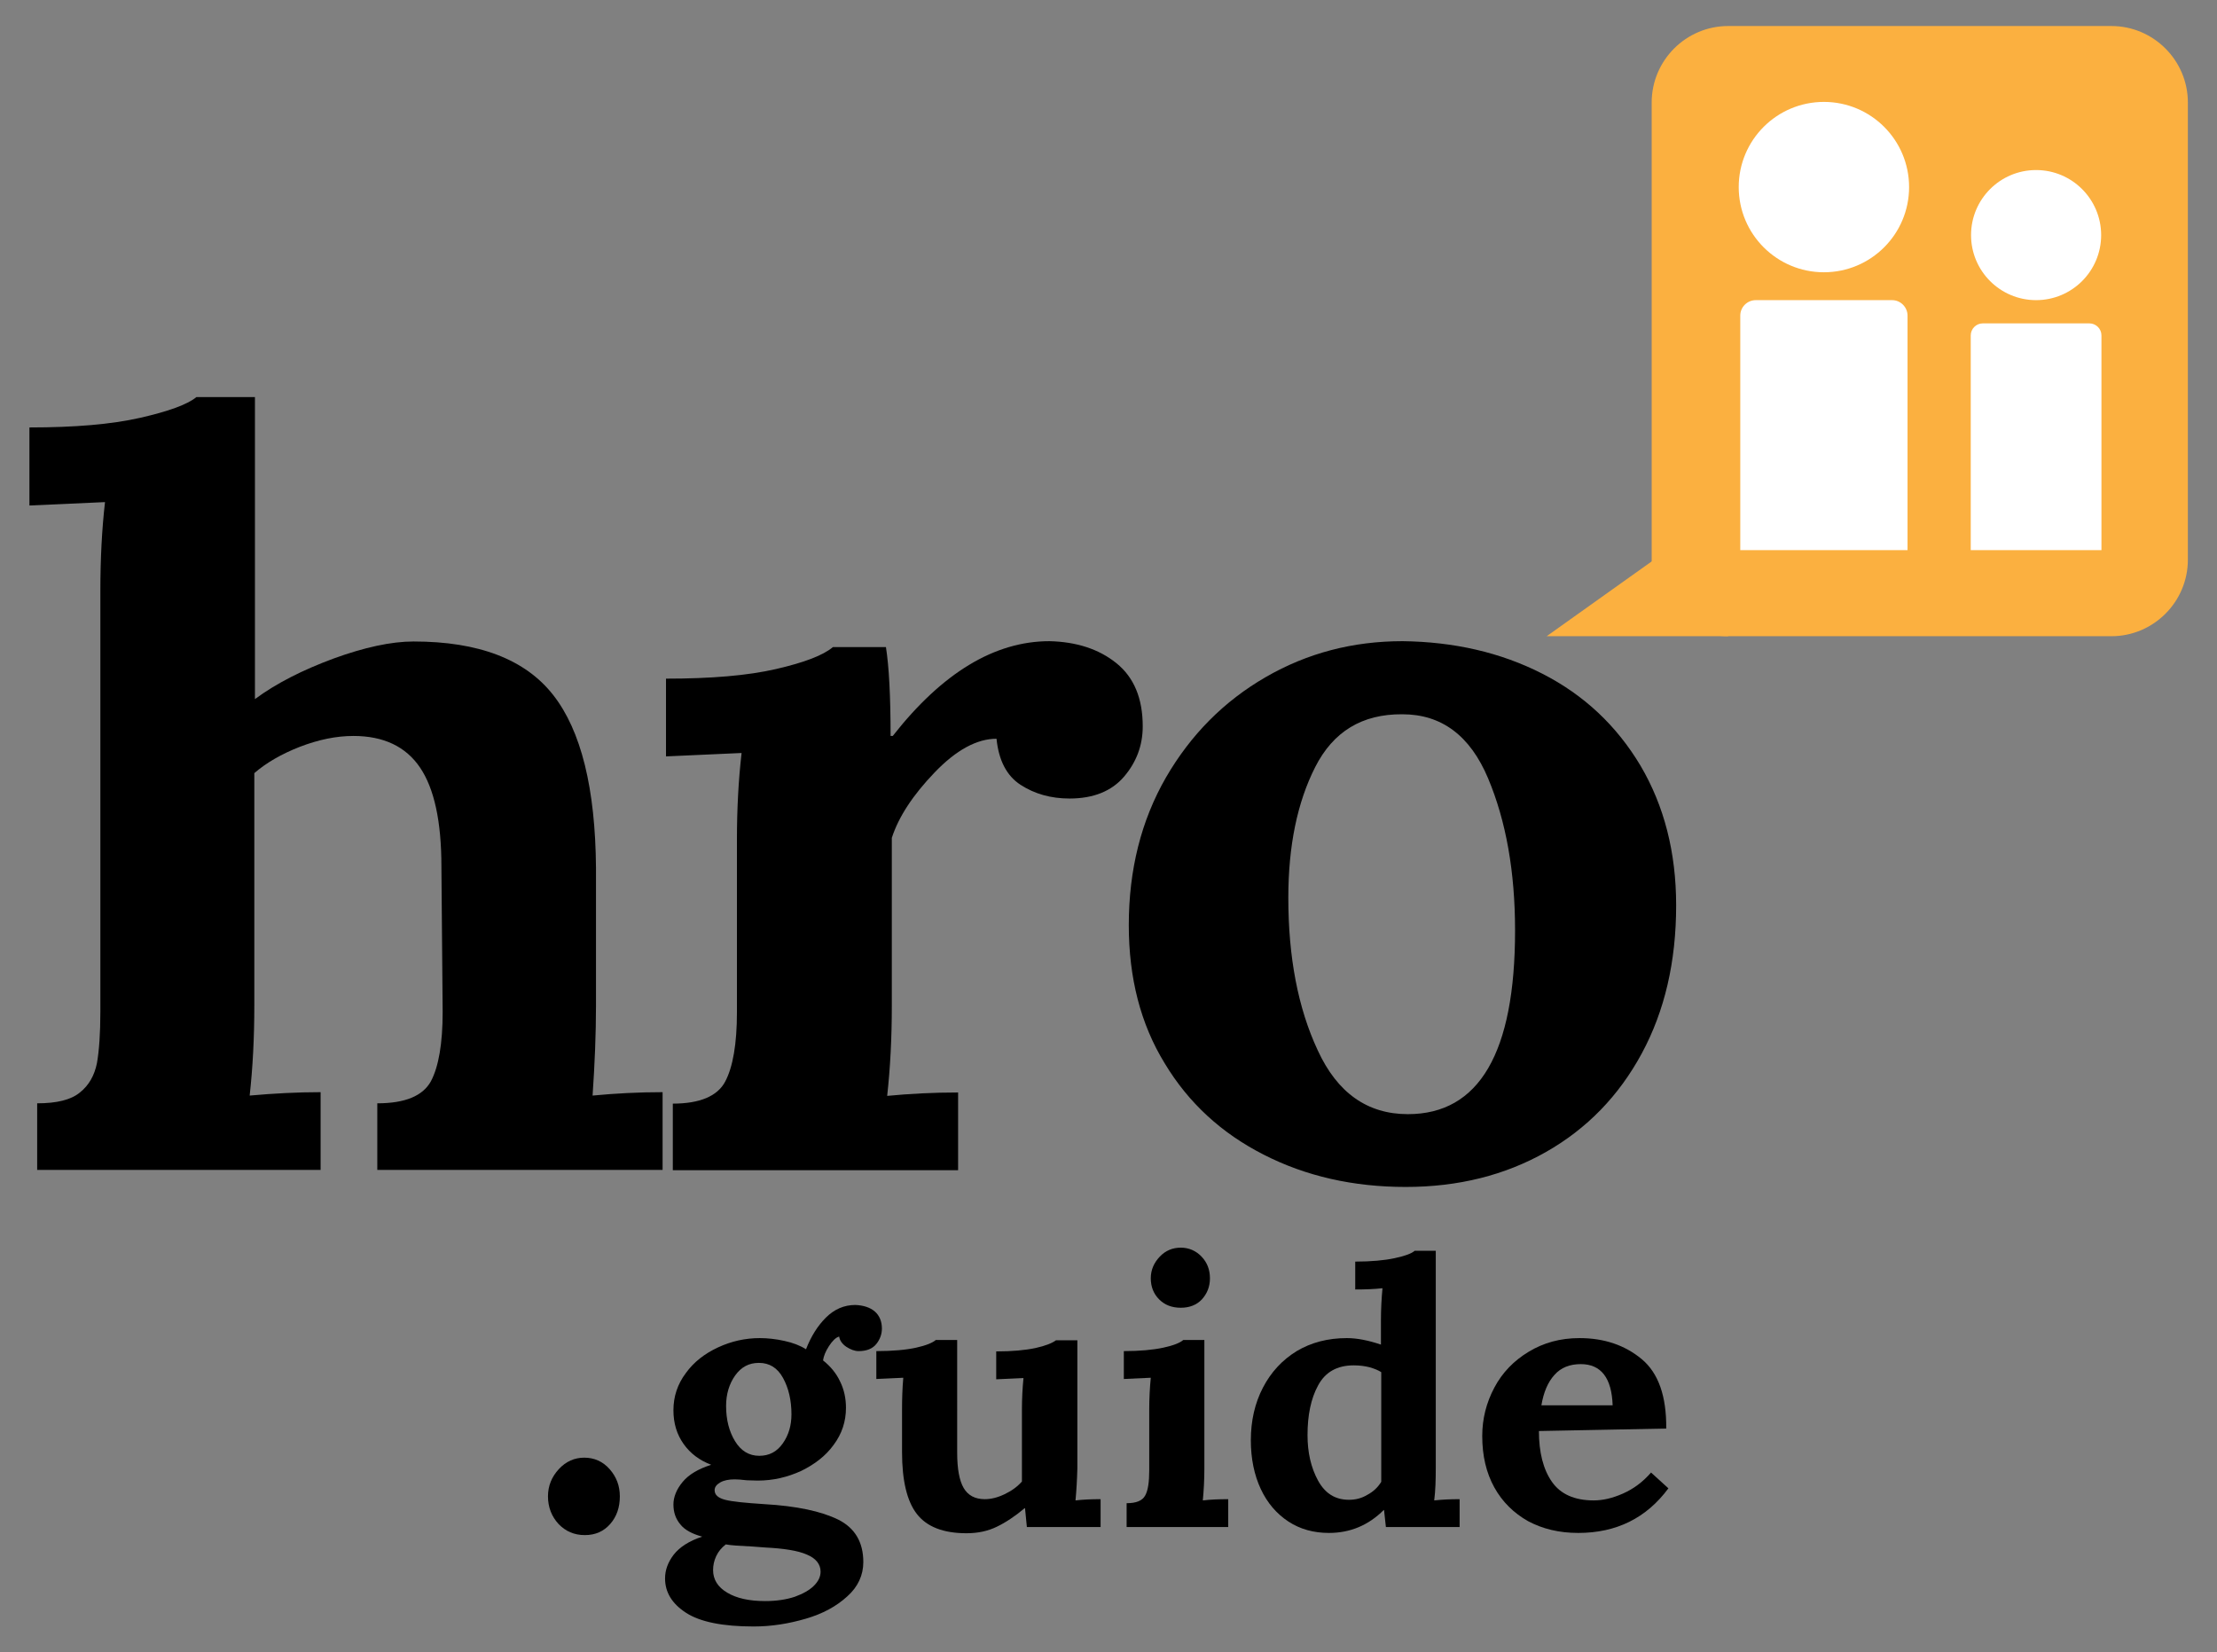 <svg xmlns="http://www.w3.org/2000/svg" x="0px" y="0px" width="715.7px" height="533.4px" viewBox="0 0 715.7 533.4">
<rect x="0" y="0" width="715.7" height="533.4" fill="#808080" stroke="none"/>
<style type="text/css">
	.st0{fill:#FBB040;}
	.st1{fill:#FFFFFF;}
</style>
<g id="text_1_">
	<g id="_x2E_guide">
		<g>
			<path d="M196.8,474.3c2.2,2.5,3.3,5.4,3.3,8.8c0,3.5-1,6.5-3.1,8.9s-4.8,3.6-8.2,3.6c-3.4,0-6.2-1.2-8.5-3.6
				c-2.2-2.4-3.4-5.4-3.4-8.9c0-3.4,1.2-6.3,3.5-8.8c2.3-2.5,5.1-3.7,8.2-3.7C191.8,470.6,194.6,471.8,196.8,474.3z"/>
			<path d="M282.4,423.4c1.5,1.3,2.3,3.2,2.3,5.5c0,1.8-0.6,3.5-1.8,5c-1.2,1.5-3.1,2.3-5.7,2.3c-1.3,0-2.6-0.5-4-1.4
				c-1.3-0.9-2.1-2-2.3-3.3c-1.1,0.3-2.2,1.4-3.3,3.1c-1.1,1.7-1.7,3.2-1.9,4.6c2.4,1.9,4.3,4.2,5.5,6.8c1.3,2.6,1.9,5.5,1.9,8.5
				c0,4.4-1.3,8.4-4,12c-2.6,3.6-6.2,6.3-10.5,8.4c-4.4,2-9,3.1-14,3.1l-3.5-0.1c-1.7-0.2-3-0.3-3.9-0.3c-1.9,0-3.5,0.3-4.7,1
				c-1.2,0.7-1.8,1.5-1.8,2.5c0,1.5,1.1,2.5,3.4,3.1c2.3,0.6,6.5,1,12.6,1.4c10.5,0.6,18.4,2.3,23.9,5c5.4,2.7,8.1,7.3,8.1,13.7
				c0,4.2-1.7,8-5.2,11.1c-3.5,3.2-7.9,5.6-13.4,7.2c-5.5,1.6-11,2.5-16.8,2.5c-10.1,0-17.3-1.5-21.8-4.4c-4.5-2.9-6.8-6.6-6.8-11.1
				c0-2.7,0.9-5.2,2.8-7.7c1.9-2.4,4.9-4.4,9.2-5.8c-3.3-0.9-5.7-2.2-7.1-4c-1.5-1.8-2.2-3.9-2.2-6.4c0-2.4,1-4.9,3-7.3
				c2-2.4,5.1-4.2,9.2-5.5c-3.7-1.4-6.7-3.6-8.9-6.7c-2.2-3.1-3.3-6.7-3.3-10.9c0-4.4,1.3-8.4,4-12c2.6-3.6,6.1-6.3,10.4-8.3
				c4.3-2,8.8-3,13.5-3c2.5,0,5.2,0.3,7.9,0.9c2.8,0.6,5.1,1.5,7,2.7c1.6-4.1,3.7-7.5,6.4-10.2c2.7-2.7,5.9-4.1,9.5-4.1
				C278.7,421.4,280.9,422.1,282.4,423.4z M231.2,502.4c-0.7,1.5-1,3-1,4.5c0,3,1.5,5.5,4.6,7.3c3,1.8,7.1,2.7,12.2,2.7
				c3.7,0,6.9-0.5,9.6-1.4c2.7-1,4.7-2.1,6.2-3.6c1.4-1.4,2.1-2.9,2.1-4.5c0-2.4-1.5-4.3-4.4-5.5c-2.9-1.3-7.5-2-13.5-2.3l-3.9-0.3
				c-4.3-0.2-7.3-0.4-8.8-0.7C232.9,499.7,231.9,500.9,231.2,502.4z M237.3,444.1c-1.9,2.7-2.9,6-2.9,9.8c0,4.5,1,8.3,2.9,11.4
				c1.9,3.1,4.5,4.7,7.8,4.7c3.2,0,5.7-1.3,7.6-4c1.9-2.7,2.8-5.8,2.8-9.4c0-4.5-0.9-8.4-2.7-11.7c-1.8-3.3-4.4-4.9-7.8-4.9
				C241.8,440,239.3,441.3,237.3,444.1z"/>
			<path d="M347.2,484.4c2.6-0.3,5.3-0.4,8.1-0.4v9h-23.8l-0.6-6.1h-0.1c-3.1,2.6-6.1,4.6-9,6c-2.9,1.4-6.1,2.1-9.8,2.1
				c-7.5,0-12.8-2.1-16-6.2c-3.2-4.1-4.8-10.8-4.8-20v-13.7c0-3.4,0.1-6.8,0.4-10.3l-8.7,0.4v-9c5.3,0,9.6-0.4,12.8-1.1
				c3.2-0.7,5.4-1.6,6.4-2.5h6.9V469c0,5.2,0.7,9,2.1,11.4c1.4,2.4,3.7,3.6,6.8,3.6c2,0,4.1-0.5,6.4-1.6c2.3-1.1,4.1-2.4,5.6-4.1
				v-23.1c0-3.7,0.2-7.2,0.5-10.3l-8.8,0.4v-9c5.2,0,9.4-0.4,12.7-1.1c3.2-0.7,5.4-1.6,6.6-2.5h6.9V474
				C347.7,477.8,347.5,481.2,347.2,484.4z"/>
			<path d="M388.3,484.4c2.6-0.3,5.3-0.4,8.2-0.4v9h-32.8v-7.7c3.1,0,5.1-0.8,6-2.5c0.9-1.6,1.3-4.3,1.3-8.1v-19.6
				c0-3.7,0.2-7.2,0.5-10.3l-8.7,0.4v-9c5.2,0,9.4-0.4,12.7-1.1c3.3-0.7,5.5-1.6,6.5-2.5h6.8V474
				C388.8,477.8,388.6,481.2,388.3,484.4z M387.9,405.7c1.8,1.9,2.7,4.2,2.7,7c0,2.7-0.9,4.9-2.6,6.8c-1.7,1.8-4,2.7-6.8,2.7
				c-2.9,0-5.2-0.9-7-2.7c-1.8-1.8-2.7-4.1-2.7-6.8c0-2.7,1-5,2.9-7c1.9-2,4.2-2.9,6.8-2.9C383.8,402.8,386.1,403.8,387.9,405.7z"/>
			<path d="M463,484.4c2.8-0.3,5.5-0.4,8.2-0.4v9h-23.8l-0.6-5.5h-0.1c-4.9,4.9-10.8,7.4-17.7,7.4c-4.9,0-9.3-1.2-13.1-3.7
				c-3.8-2.5-6.8-6-8.9-10.5c-2.1-4.5-3.2-9.8-3.2-15.7c0-6.3,1.3-12,3.9-17c2.6-5,6.2-8.9,10.9-11.8c4.7-2.8,10.1-4.2,16.2-4.2
				c3.2,0,6.9,0.7,11,2.1v-7.8c0-3.7,0.2-7.2,0.5-10.4c-2.7,0.3-5.6,0.4-8.8,0.4v-9c5.2,0,9.4-0.4,12.7-1.1c3.3-0.7,5.5-1.5,6.5-2.4
				h6.8V474C463.5,477.8,463.4,481.2,463,484.4z M425.5,447.3c-2.3,4.2-3.4,9.6-3.4,16c0,5.6,1.1,10.5,3.4,14.7
				c2.3,4.2,5.6,6.2,10,6.2c2.1,0,4.1-0.5,5.9-1.6c1.9-1,3.4-2.4,4.5-4.2V443c-0.9-0.6-2.1-1.1-3.8-1.6c-1.6-0.4-3.3-0.6-5.1-0.6
				C431.6,440.8,427.8,443,425.5,447.3z"/>
			<path d="M530,438.8c5.4,4.5,8,12,7.9,22.4l-41.1,0.8c0,6.9,1.4,12.4,4.2,16.4c2.8,4,7.3,6,13.5,6c2.9,0,6-0.7,9.4-2.2
				c3.4-1.5,6.4-3.7,9.1-6.8l5.6,5.1c-7.1,9.6-16.8,14.4-29.1,14.4c-6.2,0-11.5-1.3-16.2-3.8c-4.6-2.6-8.3-6.2-10.9-10.9
				c-2.6-4.7-3.9-10.2-3.9-16.6c0-5.5,1.3-10.7,3.9-15.6c2.6-4.9,6.3-8.7,11.1-11.6c4.8-2.9,10.2-4.4,16.4-4.4
				C517.9,432,524.6,434.3,530,438.8z M501.8,443.9c-2.1,2.3-3.5,5.6-4.2,9.8h23c-0.3-8.8-3.7-13.3-10.3-13.3
				C506.8,440.4,503.9,441.5,501.8,443.9z"/>
		</g>
	</g>
	<g id="hro">
		<g>
			<path d="M107.7,212.6c9.9-3.6,18.6-5.5,25.8-5.5c21.1,0,36.1,5.8,45.1,17.3c9,11.5,13.6,30.1,13.8,55.8v44.4
				c0,9.2-0.4,18.9-1.1,29.1c7.3-0.7,14.8-1.1,22.6-1.1v25.1h-92.1v-21.5c9,0,14.7-2.4,17.3-7.1c2.5-4.7,3.8-12.2,3.8-22.4
				l-0.4-46.9c0-14.6-2.3-25.2-6.9-32c-4.6-6.8-11.8-10.2-21.5-10.2c-5.6,0-11.3,1.2-17.3,3.5c-5.9,2.3-10.9,5.2-14.7,8.5v75
				c0,10.4-0.5,20.1-1.5,29.1c7.8-0.7,15.4-1.1,22.9-1.1v25.1H12v-21.5c6.3,0,10.9-1.1,13.8-3.5c2.9-2.3,4.7-5.5,5.5-9.5
				c0.7-4,1.1-9.5,1.1-16.6V190.8c0-10.4,0.5-20,1.5-28.7l-24.4,1.1V138c14.6,0,26.4-1,35.7-3.1c9.2-2.1,15.3-4.3,18.2-6.7h18.9
				v97.5C89.2,220.6,97.7,216.3,107.7,212.6z"/>
			<path d="M360.4,214.1c5.7,4.6,8.5,11.4,8.5,20.4c0,6.1-2,11.5-6,16.2s-9.9,7.1-17.6,7.1c-6.1,0-11.3-1.5-15.8-4.4
				c-4.5-2.9-7.1-7.9-7.8-14.9c-6.3,0-13,3.6-20,10.9c-7,7.3-11.6,14.3-13.8,21.1v54.2c0,10.4-0.5,20.1-1.5,29.1
				c7.3-0.7,14.9-1.1,22.9-1.1v25.1h-92.1v-21.5c8.7,0,14.4-2.4,16.9-7.1c2.5-4.7,3.8-12.2,3.8-22.4v-55.7c0-9.9,0.5-19.3,1.5-28
				l-24.4,1.1v-25.1c14.6,0,26.4-1,35.5-3.1c9.1-2.1,15.2-4.4,18.4-7.1H286c1,6.3,1.5,15.9,1.5,28.7h0.7
				c16-20.4,32.9-30.6,50.6-30.6C347.4,207.2,354.7,209.5,360.4,214.1z"/>
			<path d="M497.9,217.5c13.5,6.9,24,16.8,31.7,29.7c7.6,12.9,11.5,27.9,11.5,45.1c0,18.2-3.7,34.1-11.1,47.8
				c-7.4,13.7-17.7,24.3-30.9,31.8c-13.2,7.5-28.3,11.3-45.3,11.3c-17,0-32.3-3.5-45.8-10.4c-13.6-6.9-24.3-16.7-32-29.5
				c-7.8-12.7-11.6-27.6-11.6-44.6c0-17.9,4-33.8,12-47.7c8-13.8,18.7-24.6,32.2-32.4c13.5-7.8,28.2-11.6,44.2-11.6
				C469.3,207.2,484.4,210.6,497.9,217.5z M424.6,247.6c-5.8,11.4-8.7,25.5-8.7,42.2c0,19.2,3.1,35.6,9.5,49.3
				c6.3,13.7,16,20.6,29.1,20.6c23,0,34.6-19.8,34.6-59.3c0-18.9-2.9-35.3-8.7-49.1s-15-20.7-27.7-20.7
				C439.7,230.5,430.4,236.2,424.6,247.6z"/>
		</g>
	</g>
</g>
<g id="Layer_15">
	<g>
		<path class="st0" d="M681.6,205.4H557.9c-13.6,0-24.7-11.1-24.7-24.7V33.1c0-13.6,11.1-24.7,24.7-24.7h123.7
			c13.6,0,24.7,11.1,24.7,24.7v147.6C706.3,194.3,695.2,205.4,681.6,205.4z"/>
		<polygon class="st0" points="557.9,205.4 499.3,205.4 543.8,173.7 		"/>
	</g>
	<circle class="st1" cx="588.8" cy="60.4" r="27.5"/>
	<path class="st1" d="M615.9,177.6h-54.1v-75.7c0-2.8,2.3-5,5-5h44c2.8,0,5,2.3,5,5V177.6z"/>
	<circle class="st1" cx="657.3" cy="75.9" r="21"/>
	<path class="st1" d="M678.4,177.6h-42.2v-69.3c0-2.1,1.7-3.9,3.9-3.9h34.4c2.1,0,3.9,1.7,3.9,3.9V177.6z"/>
</g>
</svg>

